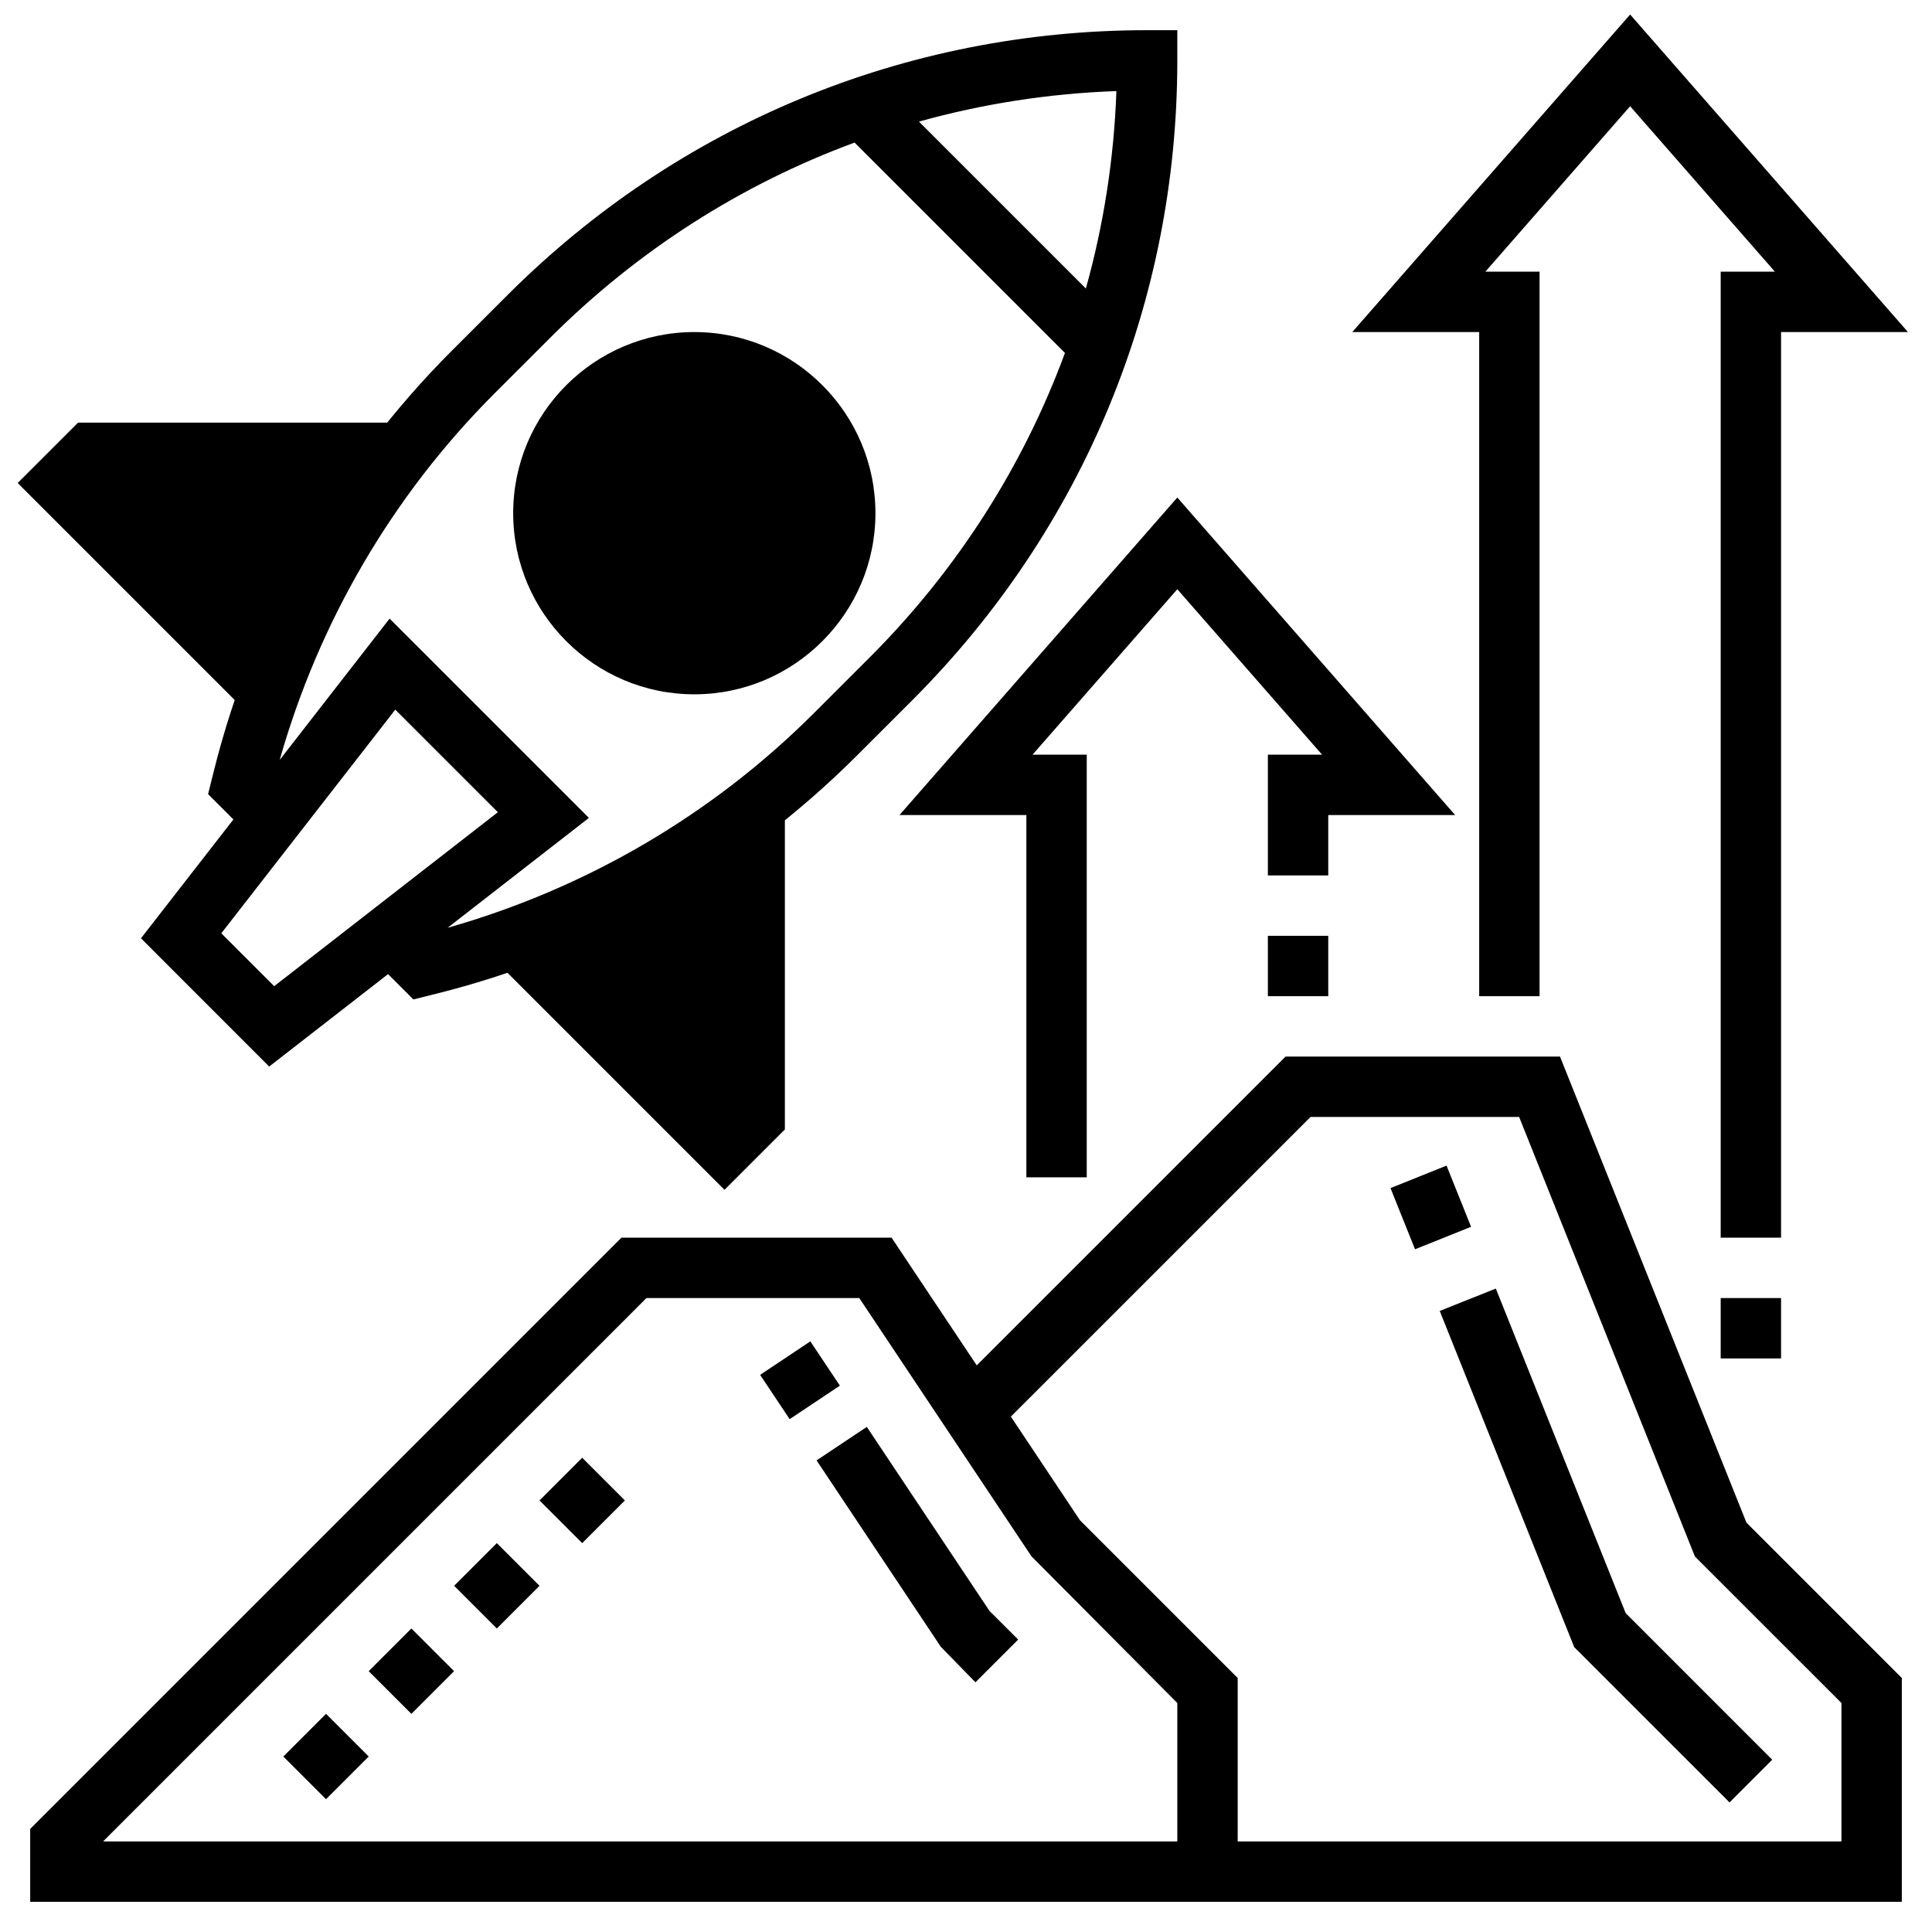 <?xml version="1.0"?>
<svg xmlns="http://www.w3.org/2000/svg" xmlns:xlink="http://www.w3.org/1999/xlink" xmlns:svgjs="http://svgjs.com/svgjs" version="1.1" width="512" height="512" x="0" y="0" viewBox="0 0 64 64" style="enable-background:new 0 0 512 512" xml:space="preserve" class=""><g><g xmlns="http://www.w3.org/2000/svg" fill="#f0bc5e"><path d="m23 23c-3.309 0-6-2.691-6-6s2.691-6 6-6 6 2.691 6 6-2.691 6-6 6z" fill="#000000" data-original="#f0bc5e" style="" class=""/><path d="m13.958 14.221-.221-.221h-11.151l-2 2 7.984 7.984c1.144-3.577 2.98-6.887 5.388-9.763z" fill="#000000" data-original="#f0bc5e" style="" class=""/><path d="m16.016 31.43 7.984 7.984 2-2v-11.152l-.221-.221c-2.875 2.408-6.186 4.245-9.763 5.389z" fill="#000000" data-original="#f0bc5e" style="" class=""/></g><path xmlns="http://www.w3.org/2000/svg" d="m8.917 35.331 3.938-3.062.839.839.764-.191c5.269-1.317 10.083-4.043 13.924-7.884l1.841-1.84c5.66-5.662 8.777-13.188 8.777-21.193v-1h-1c-8.005 0-15.531 3.118-21.192 8.778l-1.841 1.84c-3.84 3.84-6.566 8.655-7.884 13.924l-.19.765.839.838-3.062 3.937zm-1.586-4.414 5.763-7.409 3.398 3.398-7.409 5.762zm28.64-21.36-5.529-5.529c2.11-.589 4.302-.931 6.54-1.011-.079 2.239-.422 4.43-1.011 6.54zm-19.59 3.476 1.841-1.84c2.907-2.906 6.342-5.089 10.087-6.47l6.969 6.969c-1.381 3.745-3.564 7.18-6.47 10.087l-1.841 1.84c-3.375 3.375-7.559 5.815-12.14 7.116l4.681-3.641-6.602-6.602-3.641 4.682c1.301-4.582 3.742-8.767 7.116-12.141z" fill="#000000" data-original="#000000" style="" class=""/><path xmlns="http://www.w3.org/2000/svg" d="m46.405 38.922h2.001v2.184h-2.001z" transform="matrix(.928 -.372 .372 .928 -11.481 20.5)" fill="#000000" data-original="#000000" style="" class=""/><path xmlns="http://www.w3.org/2000/svg" d="m49.551 42.685-1.858.742 4.454 11.135 5.146 5.145 1.414-1.414-4.854-4.855z" fill="#000000" data-original="#000000" style="" class=""/><path xmlns="http://www.w3.org/2000/svg" d="m51.677 35h-9.091l-10.23 10.23-2.821-4.23h-8.949l-19.586 19.586v2.414h62v-7.414l-5.147-5.147zm-12.677 26h-35.586l18-18h7.051l5.703 8.555 4.832 4.859zm22 0h-20v-5.414l-5.223-5.223-2.291-3.436 9.928-9.927h6.909l5.824 14.562 4.853 4.852z" fill="#000000" data-original="#000000" style="" class=""/><path xmlns="http://www.w3.org/2000/svg" d="m9.808 57.192h2v2h-2z" transform="matrix(.707 -.707 .707 .707 -37.983 24.686)" fill="#000000" data-original="#000000" style="" class=""/><path xmlns="http://www.w3.org/2000/svg" d="m18.293 48.707h2v2h-2z" transform="matrix(.707 -.707 .707 .707 -29.497 28.201)" fill="#000000" data-original="#000000" style="" class=""/><path xmlns="http://www.w3.org/2000/svg" d="m15.465 51.535h2v2h-2z" transform="matrix(.707 -.707 .707 .707 -32.325 27.03)" fill="#000000" data-original="#000000" style="" class=""/><path xmlns="http://www.w3.org/2000/svg" d="m12.636 54.364h2v2h-2z" transform="matrix(.707 -.707 .707 .707 -35.155 25.858)" fill="#000000" data-original="#000000" style="" class=""/><path xmlns="http://www.w3.org/2000/svg" d="m25.489 44.852h2v1.763h-2z" transform="matrix(.832 -.555 .555 .832 -20.92 22.374)" fill="#000000" data-original="#000000" style="" class=""/><path xmlns="http://www.w3.org/2000/svg" d="m28.714 47.268-1.664 1.109 4.118 6.178 1.145 1.173 1.415-1.415-.951-.95z" fill="#000000" data-original="#000000" style="" class=""/><path xmlns="http://www.w3.org/2000/svg" d="m49 33h2v-24h-1.796l4.796-5.481 4.796 5.481h-1.796v32h2v-30h4.204l-9.204-10.519-9.204 10.519h4.204z" fill="#000000" data-original="#000000" style="" class=""/><path xmlns="http://www.w3.org/2000/svg" d="m57 43h2v2h-2z" fill="#000000" data-original="#000000" style="" class=""/><path xmlns="http://www.w3.org/2000/svg" d="m44 27h4.204l-9.204-10.519-9.204 10.519h4.204v12h2v-14h-1.796l4.796-5.481 4.796 5.481h-1.796v4h2z" fill="#000000" data-original="#000000" style="" class=""/><path xmlns="http://www.w3.org/2000/svg" d="m42 31h2v2h-2z" fill="#000000" data-original="#000000" style="" class=""/></g></svg>
